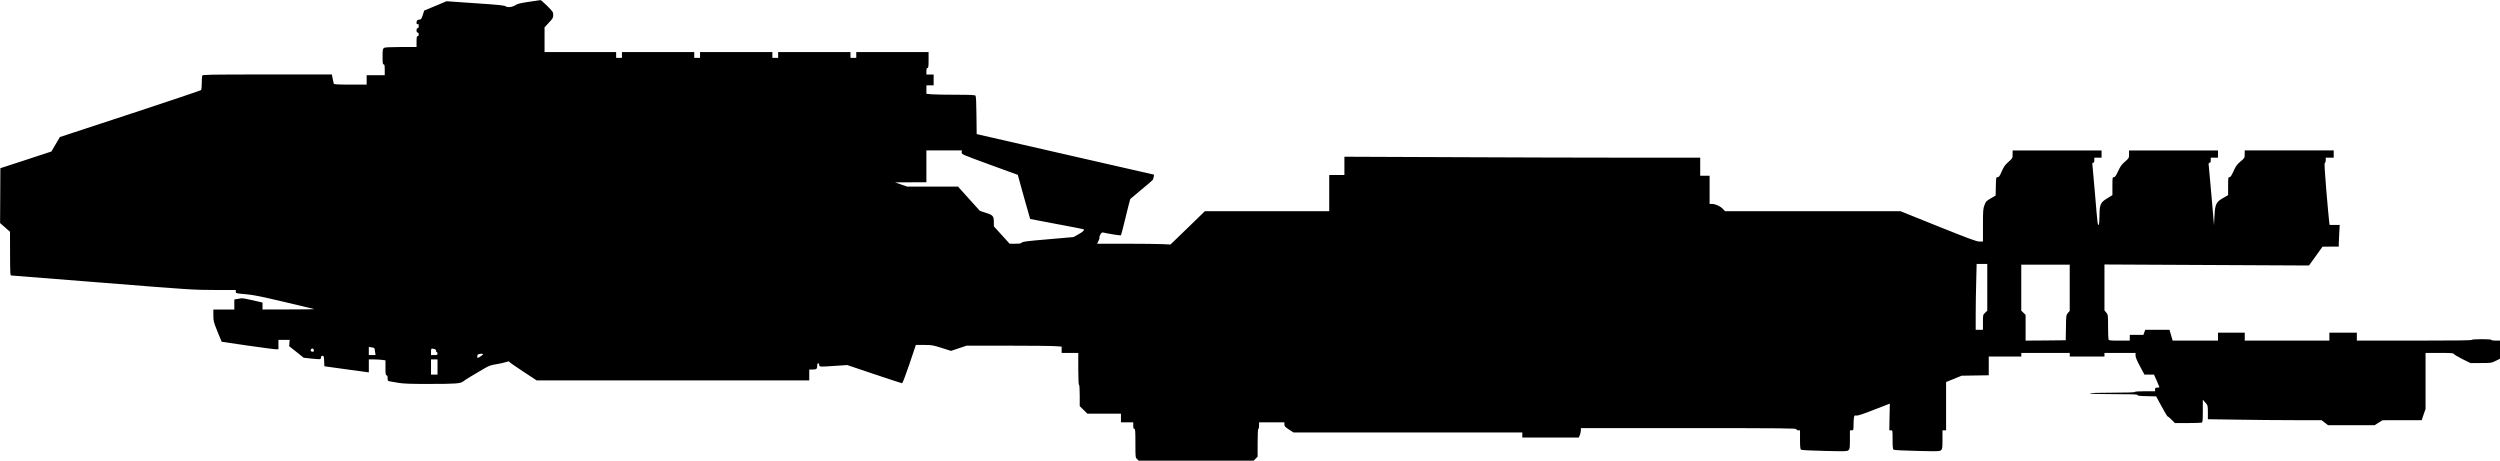<?xml version="1.0" standalone="no"?>
<!DOCTYPE svg PUBLIC "-//W3C//DTD SVG 20010904//EN"
 "http://www.w3.org/TR/2001/REC-SVG-20010904/DTD/svg10.dtd">
<svg version="1.0" xmlns="http://www.w3.org/2000/svg"
   viewBox="0 0 3457 637"
 preserveAspectRatio="xMidYMid meet">
<g transform="translate(0,637) scale(0.1,-0.1)"
fill="#000000" stroke="none">
<path d="M7313 6345 c-112 -17 -160 -28 -182 -44 -40 -29 -116 -39 -139 -18
-14 12 -97 21 -417 42 l-400 28 -155 -65 -154 -64 -20 -62 c-14 -44 -25 -62
-37 -62 -34 0 -49 -12 -49 -41 0 -21 4 -27 15 -23 11 5 15 -1 15 -25 0 -21 -5
-31 -15 -31 -10 0 -15 -10 -15 -30 0 -20 5 -30 15 -30 9 0 15 -9 15 -25 0 -16
-6 -25 -15 -25 -12 0 -15 -15 -15 -75 l0 -75 -217 0 c-166 -1 -222 -4 -235
-14 -15 -11 -18 -30 -18 -120 0 -88 3 -106 15 -106 12 0 15 -15 15 -75 l0 -75
-125 0 -125 0 0 -65 0 -65 -225 0 c-172 0 -227 3 -230 13 -2 6 -9 38 -15 70
l-11 57 -894 0 c-805 0 -893 -2 -899 -16 -3 -9 -6 -55 -6 -103 0 -48 -5 -92
-10 -97 -6 -6 -447 -154 -981 -330 l-971 -319 -59 -100 -58 -100 -353 -116
-353 -115 -2 -380 -2 -379 69 -60 68 -60 1 -302 c1 -292 2 -303 20 -303 11 0
581 -45 1266 -100 1199 -96 1259 -100 1541 -100 l294 0 0 -23 c0 -23 3 -24
133 -35 106 -9 211 -30 537 -107 223 -52 410 -97 415 -99 6 -3 -153 -5 -352
-5 l-363 -1 0 48 0 48 -137 32 c-76 18 -147 30 -158 27 -11 -2 -37 -7 -57 -10
l-38 -6 0 -69 0 -70 -145 0 -145 0 0 -82 c0 -77 4 -91 57 -223 l58 -141 360
-53 c198 -28 375 -52 393 -51 l32 0 0 65 0 65 78 0 77 0 -3 -43 -4 -44 101
-80 100 -80 110 -12 c61 -7 115 -10 121 -6 5 3 10 15 10 26 0 12 7 19 20 19
17 0 19 -8 22 -72 l3 -73 260 -36 c143 -19 281 -39 308 -42 l47 -7 0 90 0 90
63 0 c34 0 86 -3 115 -6 l52 -7 0 -103 c0 -86 3 -104 15 -104 11 0 15 -11 15
-40 0 -36 2 -39 33 -44 17 -3 73 -13 122 -21 68 -11 172 -15 430 -14 367 0
422 5 463 37 27 22 136 88 288 176 66 39 95 49 170 60 49 8 108 21 132 30 24
9 42 11 42 5 0 -5 85 -66 190 -134 l190 -125 1885 0 1885 0 0 75 0 75 39 0
c61 0 71 7 71 52 0 43 22 50 28 10 4 -26 0 -26 222 -11 l165 11 374 -126 c206
-69 379 -126 385 -126 6 0 51 119 101 265 l89 265 114 0 c105 0 124 -3 243
-41 l129 -41 108 36 107 36 575 0 c316 0 612 -3 658 -7 l82 -6 0 -43 0 -44
115 0 115 0 0 -220 c0 -140 4 -220 10 -220 6 0 10 -56 10 -148 l0 -148 53 -52
53 -52 232 0 232 0 0 -60 0 -60 85 0 85 0 0 -45 c0 -33 4 -45 15 -45 13 0 15
-29 15 -198 0 -195 0 -199 23 -220 l23 -22 795 0 795 0 27 28 27 28 0 192 c0
121 4 192 10 192 6 0 10 20 10 45 l0 45 175 0 175 0 0 -29 c0 -24 10 -35 63
-70 l63 -41 1582 0 1582 0 0 -35 0 -35 391 0 390 0 15 35 c7 19 14 48 14 65
l0 30 1490 0 c1318 0 1490 -2 1490 -15 0 -9 9 -15 25 -15 l25 0 0 -129 c0 -91
4 -132 13 -139 7 -6 139 -13 325 -17 292 -7 314 -6 332 10 18 16 20 31 20 147
l0 128 25 0 c24 0 25 2 25 74 0 40 3 87 6 104 6 27 10 30 33 26 18 -4 94 21
244 80 l219 85 -4 -185 -3 -184 23 0 c22 0 22 -2 22 -129 0 -91 4 -132 13
-139 7 -6 139 -13 325 -17 292 -7 314 -6 332 10 18 16 20 31 20 147 l0 128 25
0 25 0 0 334 0 334 108 43 107 44 188 3 187 3 0 130 0 129 225 0 225 0 0 25 0
25 335 0 335 0 0 -25 0 -25 240 0 240 0 0 25 0 25 215 0 215 0 0 -36 c0 -24
19 -71 62 -150 l61 -114 66 0 66 0 38 -84 c20 -47 37 -87 37 -90 0 -3 -13 -6
-30 -6 -25 0 -30 -4 -30 -25 l0 -25 -140 0 c-87 0 -140 -4 -140 -10 0 -6 -110
-10 -310 -10 -200 0 -310 -4 -310 -10 0 -6 117 -10 330 -10 259 0 329 -3 327
-12 -1 -10 31 -14 128 -16 l130 -3 75 -139 c41 -77 80 -140 85 -140 6 0 31
-20 55 -45 l44 -45 177 0 c98 0 184 3 193 6 14 5 16 29 16 162 l0 155 35 -39
c34 -39 34 -40 35 -135 l0 -96 413 -6 c226 -4 580 -7 785 -7 l373 0 46 -35 46
-35 321 0 322 0 54 35 55 34 271 1 271 0 26 78 27 77 0 388 0 387 195 0 c151
0 195 -3 195 -13 0 -7 52 -38 115 -70 l115 -57 145 0 c142 0 147 1 205 30 l60
30 0 125 0 125 -60 0 c-33 0 -60 4 -60 10 0 6 -52 10 -135 10 -83 0 -135 -4
-135 -10 0 -7 -272 -10 -795 -10 l-795 0 0 55 0 55 -190 0 -190 0 0 -55 0 -55
-585 0 -585 0 0 55 0 55 -185 0 -185 0 0 -55 0 -55 -313 0 -314 0 -22 75 -22
75 -167 0 -168 0 -13 -35 -12 -35 -95 0 -94 0 0 -40 0 -40 -144 0 c-122 0
-145 2 -150 16 -3 9 -6 89 -6 179 0 160 -1 164 -25 193 l-25 30 0 318 0 317
1414 -7 1414 -7 94 130 93 130 113 1 112 0 0 43 c0 24 3 92 7 150 l6 107 -70
0 -70 0 -6 48 c-4 26 -21 218 -39 426 -24 287 -29 381 -20 384 7 2 12 19 12
38 l0 34 55 0 55 0 0 50 0 50 -615 0 -615 0 -1 -52 c0 -52 -1 -54 -59 -102
-49 -41 -64 -63 -95 -133 -28 -61 -42 -83 -56 -83 -18 0 -19 -10 -19 -124 l0
-124 -73 -42 c-94 -54 -108 -84 -116 -255 l-6 -120 -33 385 c-18 212 -36 406
-39 433 -5 39 -3 47 11 47 12 0 16 9 16 35 l0 35 50 0 50 0 0 50 0 50 -615 0
-615 0 0 -53 c0 -52 -1 -54 -56 -102 -45 -38 -64 -65 -95 -132 -30 -64 -43
-83 -59 -83 -19 0 -20 -6 -20 -124 l0 -124 -71 -44 c-95 -57 -108 -86 -108
-250 -1 -70 -5 -118 -11 -118 -15 0 -16 15 -50 420 -17 206 -33 390 -36 408
-4 24 -1 32 11 32 11 0 15 10 15 35 l0 35 50 0 50 0 0 50 0 50 -615 0 -615 0
0 -54 c0 -52 -1 -54 -57 -104 -47 -41 -65 -66 -93 -131 -29 -66 -39 -81 -57
-81 -22 0 -22 -3 -25 -127 l-3 -127 -67 -39 c-61 -35 -69 -43 -87 -93 -19 -49
-21 -77 -21 -279 l0 -225 -48 0 c-40 0 -142 38 -571 210 l-522 210 -1213 0
-1212 0 -30 31 c-35 38 -103 69 -150 69 l-34 0 0 195 0 195 -65 0 -65 0 0 125
0 125 -997 0 c-549 0 -1656 3 -2460 7 l-1463 6 0 -126 0 -127 -105 0 -105 0 0
-250 0 -250 -860 0 -859 0 -238 -231 -238 -230 -104 5 c-57 3 -286 6 -508 6
l-403 0 19 39 c11 21 17 42 14 45 -4 4 1 22 11 41 15 27 24 33 40 30 81 -19
241 -44 246 -38 4 5 33 117 65 251 33 133 61 246 64 250 4 5 74 64 156 132 83
67 153 128 156 134 3 6 9 25 12 41 l5 30 -1226 280 -1227 281 -3 259 c-1 170
-6 263 -13 272 -9 10 -67 13 -269 13 -141 0 -291 3 -333 6 l-77 7 0 58 0 59
50 0 50 0 0 75 0 75 -50 0 -50 0 0 45 c0 33 4 45 15 45 12 0 15 19 15 110 l0
110 -500 0 -500 0 0 -40 0 -40 -40 0 -40 0 0 40 0 40 -500 0 -500 0 0 -40 0
-40 -40 0 -40 0 0 40 0 40 -500 0 -500 0 0 -40 0 -40 -40 0 -40 0 0 40 0 40
-500 0 -500 0 0 -40 0 -40 -40 0 -40 0 0 40 0 40 -495 0 -495 0 0 171 0 171
60 65 c54 57 60 68 60 106 0 40 -5 47 -83 125 -45 45 -87 81 -92 81 -6 -1 -78
-11 -162 -24z m5985 -2082 c-3 -26 1 -28 387 -169 l389 -142 84 -304 c47 -166
86 -304 87 -306 1 -1 167 -33 368 -70 201 -37 369 -70 373 -74 12 -12 -16 -37
-80 -72 l-61 -34 -354 -31 c-286 -24 -357 -33 -363 -46 -7 -11 -27 -15 -88
-15 l-79 0 -109 120 -109 120 0 52 c0 90 -10 103 -108 134 l-86 29 -151 167
-151 168 -352 0 -351 0 -84 29 -85 29 218 1 217 1 0 220 0 220 245 0 246 0 -3
-27z m14182 -1866 l0 -323 -30 -29 c-30 -28 -30 -30 -30 -132 l0 -103 -50 0
-50 0 0 213 c0 118 3 322 7 455 l6 242 74 0 73 0 0 -323z m1140 -6 l0 -319
-25 -30 c-24 -28 -25 -35 -27 -203 l-3 -174 -277 -3 -278 -2 0 178 0 178 -30
29 -30 29 0 318 0 318 335 0 335 0 0 -319z m-23444 -834 c2 -2 7 -25 10 -50
l7 -47 -47 0 -46 0 0 56 0 57 36 -6 c20 -3 38 -8 40 -10z m-836 -31 c0 -19 -4
-22 -24 -19 -17 4 -22 10 -19 24 8 28 43 25 43 -5z m1668 18 c13 -4 22 -14 22
-25 0 -11 5 -19 10 -19 6 0 10 -9 10 -20 0 -17 -7 -20 -45 -20 l-45 0 0 45 c0
47 4 50 48 39z m672 -73 c0 -8 -64 -51 -76 -51 -2 0 -4 11 -4 24 0 25 13 33
58 35 12 0 22 -3 22 -8z m-630 -176 l0 -105 -45 0 -45 0 0 105 0 105 45 0 45
0 0 -105z"/>
</g>
</svg>
